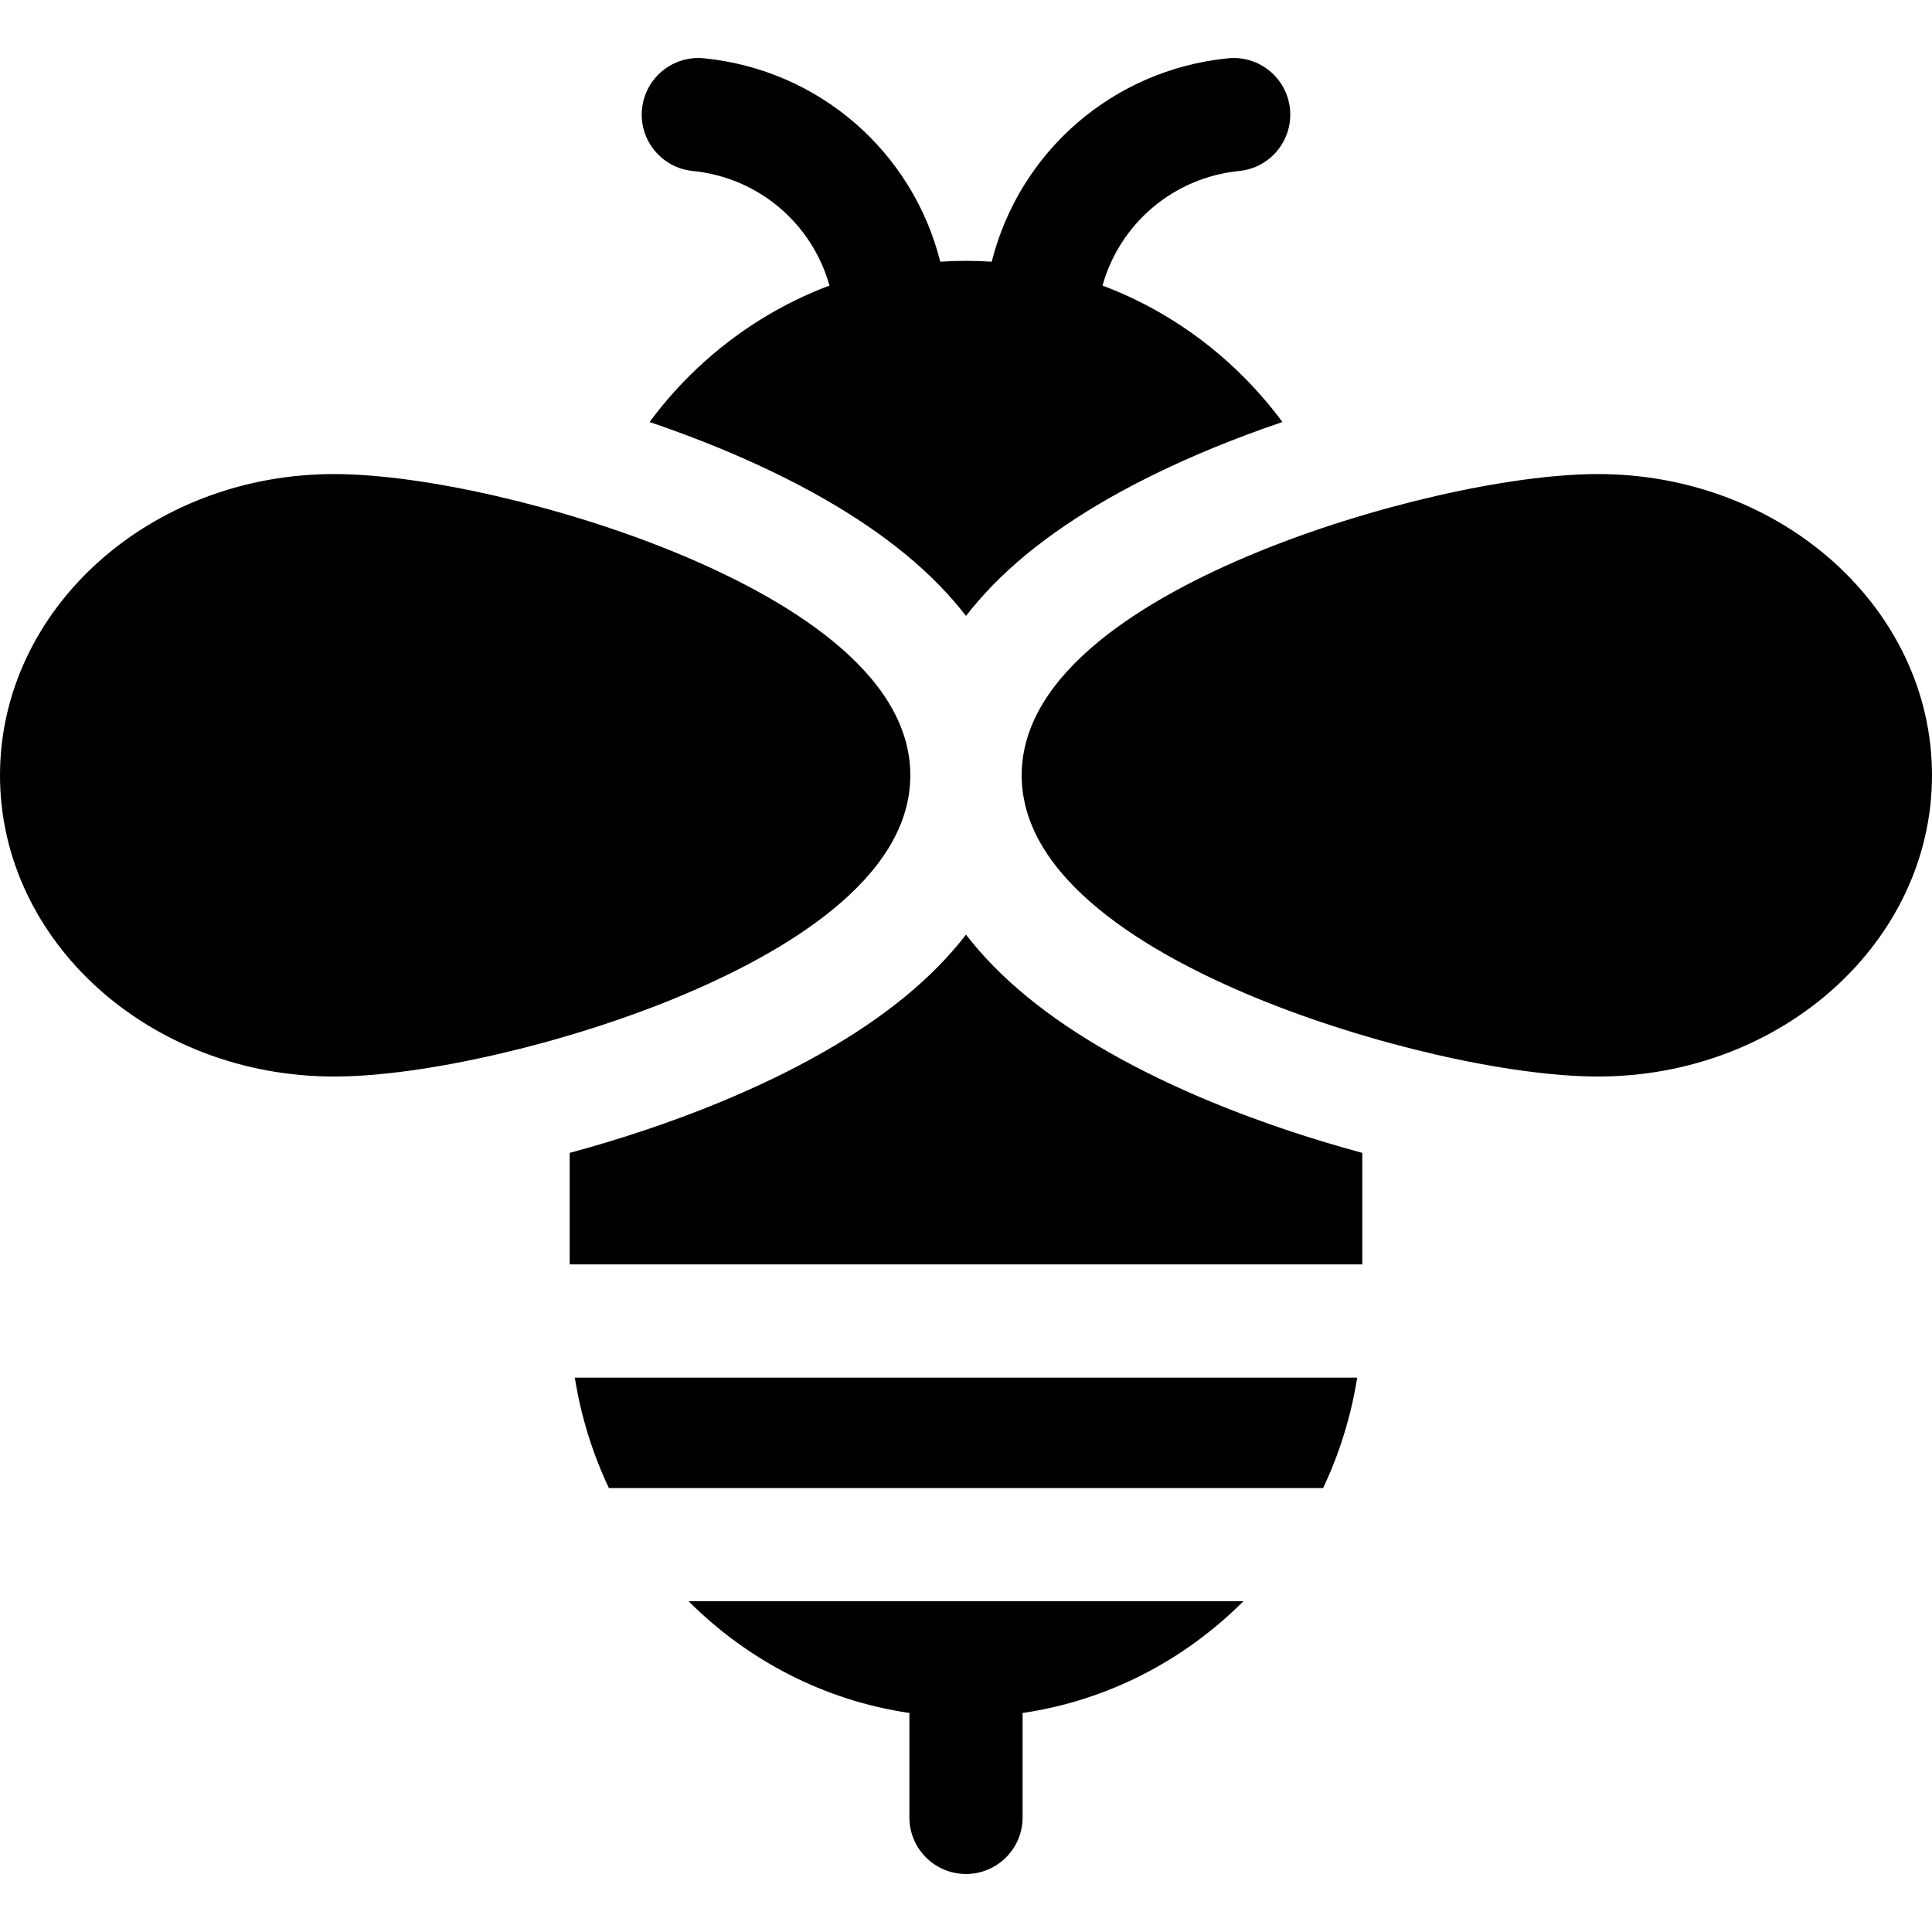 <?xml version="1.0" encoding="iso-8859-1"?>
<!-- Generator: Adobe Illustrator 21.0.0, SVG Export Plug-In . SVG Version: 6.00 Build 0)  -->
<svg xmlns="http://www.w3.org/2000/svg" xmlns:xlink="http://www.w3.org/1999/xlink" version="1.1" id="Capa_1" x="0px" y="0px" viewBox="0 0 511.862 511.862" style="enable-background:new 0 0 511.862 511.862;" xml:space="preserve" width="512" height="512">
<g>
	<path d="M183.526,45.295c17.445,1.746,31.62,13.904,36.235,30.368c-19.095,7.173-35.603,19.852-47.662,36.144   c6.323,2.147,12.53,4.461,18.498,6.923c20.075,8.28,36.636,17.72,49.223,28.057c6.628,5.444,11.91,10.956,16.111,16.396   c4.201-5.441,9.483-10.953,16.111-16.396c12.587-10.338,29.148-19.778,49.223-28.057c5.967-2.461,12.174-4.776,18.497-6.923   c-12.058-16.292-28.567-28.971-47.662-36.144c4.615-16.464,18.79-28.622,36.235-30.368c8.243-0.825,14.256-8.176,13.432-16.419   c-0.825-8.243-8.171-14.257-16.419-13.432C294.8,18.501,270.1,40.184,262.744,69.335c-2.253-0.148-4.524-0.229-6.813-0.229   s-4.56,0.081-6.813,0.229c-7.355-29.151-32.056-50.834-62.604-53.891c-8.246-0.822-15.594,5.189-16.419,13.432   C169.27,37.119,175.283,44.47,183.526,45.295z"/>
	<path d="M272.042,264.023c-6.628-5.444-11.91-10.956-16.111-16.396c-4.201,5.441-9.483,10.953-16.111,16.396   c-12.587,10.338-29.148,19.778-49.223,28.057c-12.542,5.173-26.129,9.71-39.667,13.365v29.542h210v-29.542   c-13.537-3.655-27.125-8.193-39.666-13.365C301.19,283.8,284.629,274.36,272.042,264.023z"/>
	<path d="M161.318,394.237h189.226c4.313-9.111,7.391-18.937,9.029-29.25H152.289C153.927,375.3,157.005,385.127,161.318,394.237z"/>
	<path d="M182.443,424.237c15.584,15.6,35.9,26.291,58.521,29.601c-0.009,0.219-0.033,0.434-0.033,0.655v27c0,8.284,6.716,15,15,15   s15-6.716,15-15v-27c0-0.221-0.024-0.436-0.033-0.655c22.621-3.31,42.937-14.001,58.521-29.601H182.443z"/>
	<path d="M241.18,205.405c0-27.573-33.727-47.272-62.021-58.941c-29.786-12.285-67.069-20.865-90.666-20.865   C39.698,125.598,0,161.399,0,205.405c0,44.006,39.698,79.807,88.493,79.807c23.596,0,60.879-8.58,90.666-20.866   C207.453,252.677,241.18,232.978,241.18,205.405z"/>
	<path d="M423.369,125.598c-23.596,0-60.879,8.58-90.665,20.865c-28.294,11.67-62.021,31.368-62.021,58.941   c0,27.573,33.727,47.272,62.021,58.941c29.786,12.285,67.069,20.866,90.665,20.866c48.795,0,88.493-35.801,88.493-79.807   C511.862,161.399,472.164,125.598,423.369,125.598z"/>
</g>















</svg>
